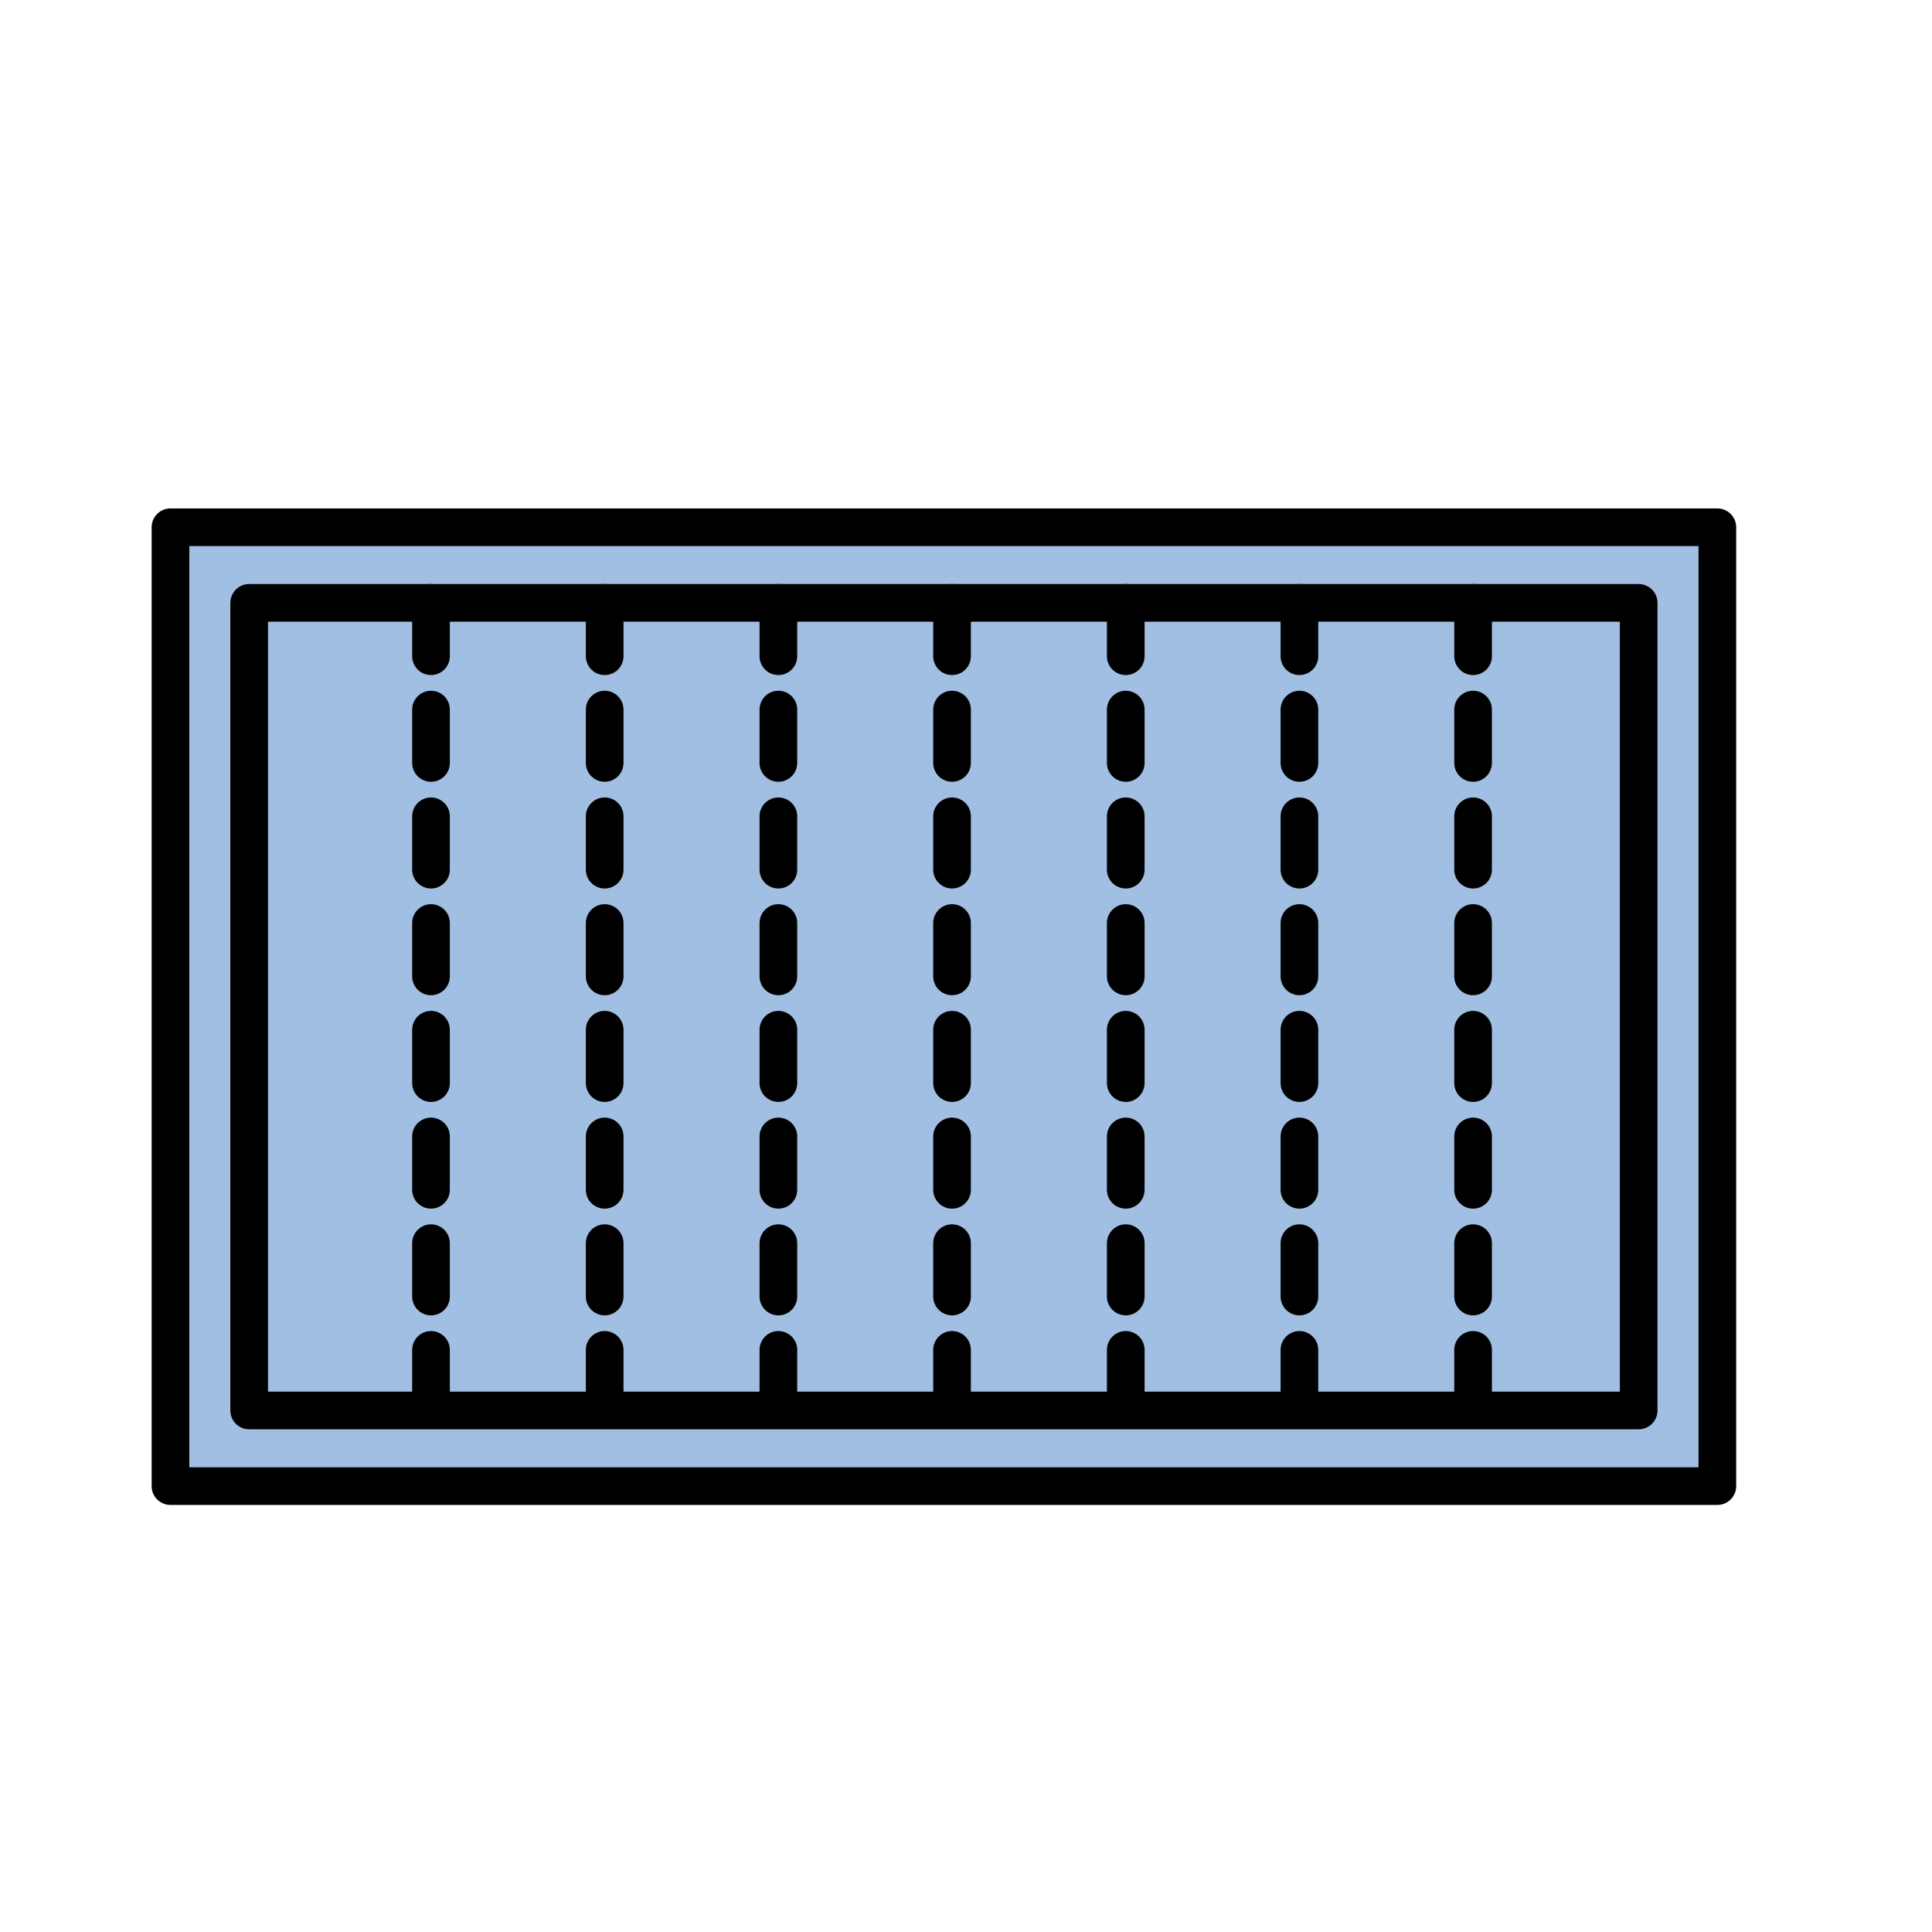<?xml version="1.0" encoding="utf-8"?>
<!-- Generator: Adobe Illustrator 13.0.0, SVG Export Plug-In . SVG Version: 6.00 Build 14948)  -->
<!DOCTYPE svg PUBLIC "-//W3C//DTD SVG 1.1//EN" "http://www.w3.org/Graphics/SVG/1.1/DTD/svg11.dtd">
<svg version="1.1" id="_x30_" xmlns="http://www.w3.org/2000/svg" preserveAspectRatio="none"   xmlns:agg="http://www.example.com" x="0px" y="0px"
	   viewBox="0 0 51.307 51.307" enable-background="new 0 0 51.307 51.307" xml:space="preserve">

<agg:params>
        <agg:param name="color" description="Color" type="C" cssAttributes="fill" classes="color"/>
        <agg:param name="strokeColor" description="Stroke Color" type="C" cssAttributes="stroke" classes="color,stroked"/>
</agg:params>

<style type="text/css" >
   <![CDATA[

	.color,.stroked,.dashed{
		stroke-width:1;
		stroke-linecap:round;
		stroke-linejoin:round;
		stroke: #000000;
	}
	
	.color {
		fill:   #A1BFE2;

	}
	
	.stroked,.dashed {
		fill:none;
	}

	.dashed {
		stroke-dasharray:1.417,1.417;
	}



      ]]>
</style>
	
<polygon class="color" points="4.527,14.002 45.607,14.002 45.607,39.466 4.527,39.466 4.527,14.002"/>
<polygon class="color" points="6.617,16.01 43.517,16.01 43.517,37.457 6.617,37.457 6.617,16.01"/>

<line class="dashed stroked" x1="39.12" y1="16.01" x2="39.12" y2="37.457"/>
<line class="dashed stroked" x1="34.508" y1="16.01" x2="34.508" y2="37.457"/>
<line class="dashed stroked" x1="29.896" y1="16.01" x2="29.896" y2="37.457"/>
<line class="dashed stroked" x1="25.283" y1="16.01" x2="25.283" y2="37.457"/>
<line class="dashed stroked" x1="20.671" y1="16.01" x2="20.671" y2="37.457"/>
<line class="dashed stroked" x1="16.058" y1="16.01" x2="16.058" y2="37.457"/>
<line class="dashed stroked" x1="11.446" y1="16.01" x2="11.446" y2="37.457"/>

</svg>
